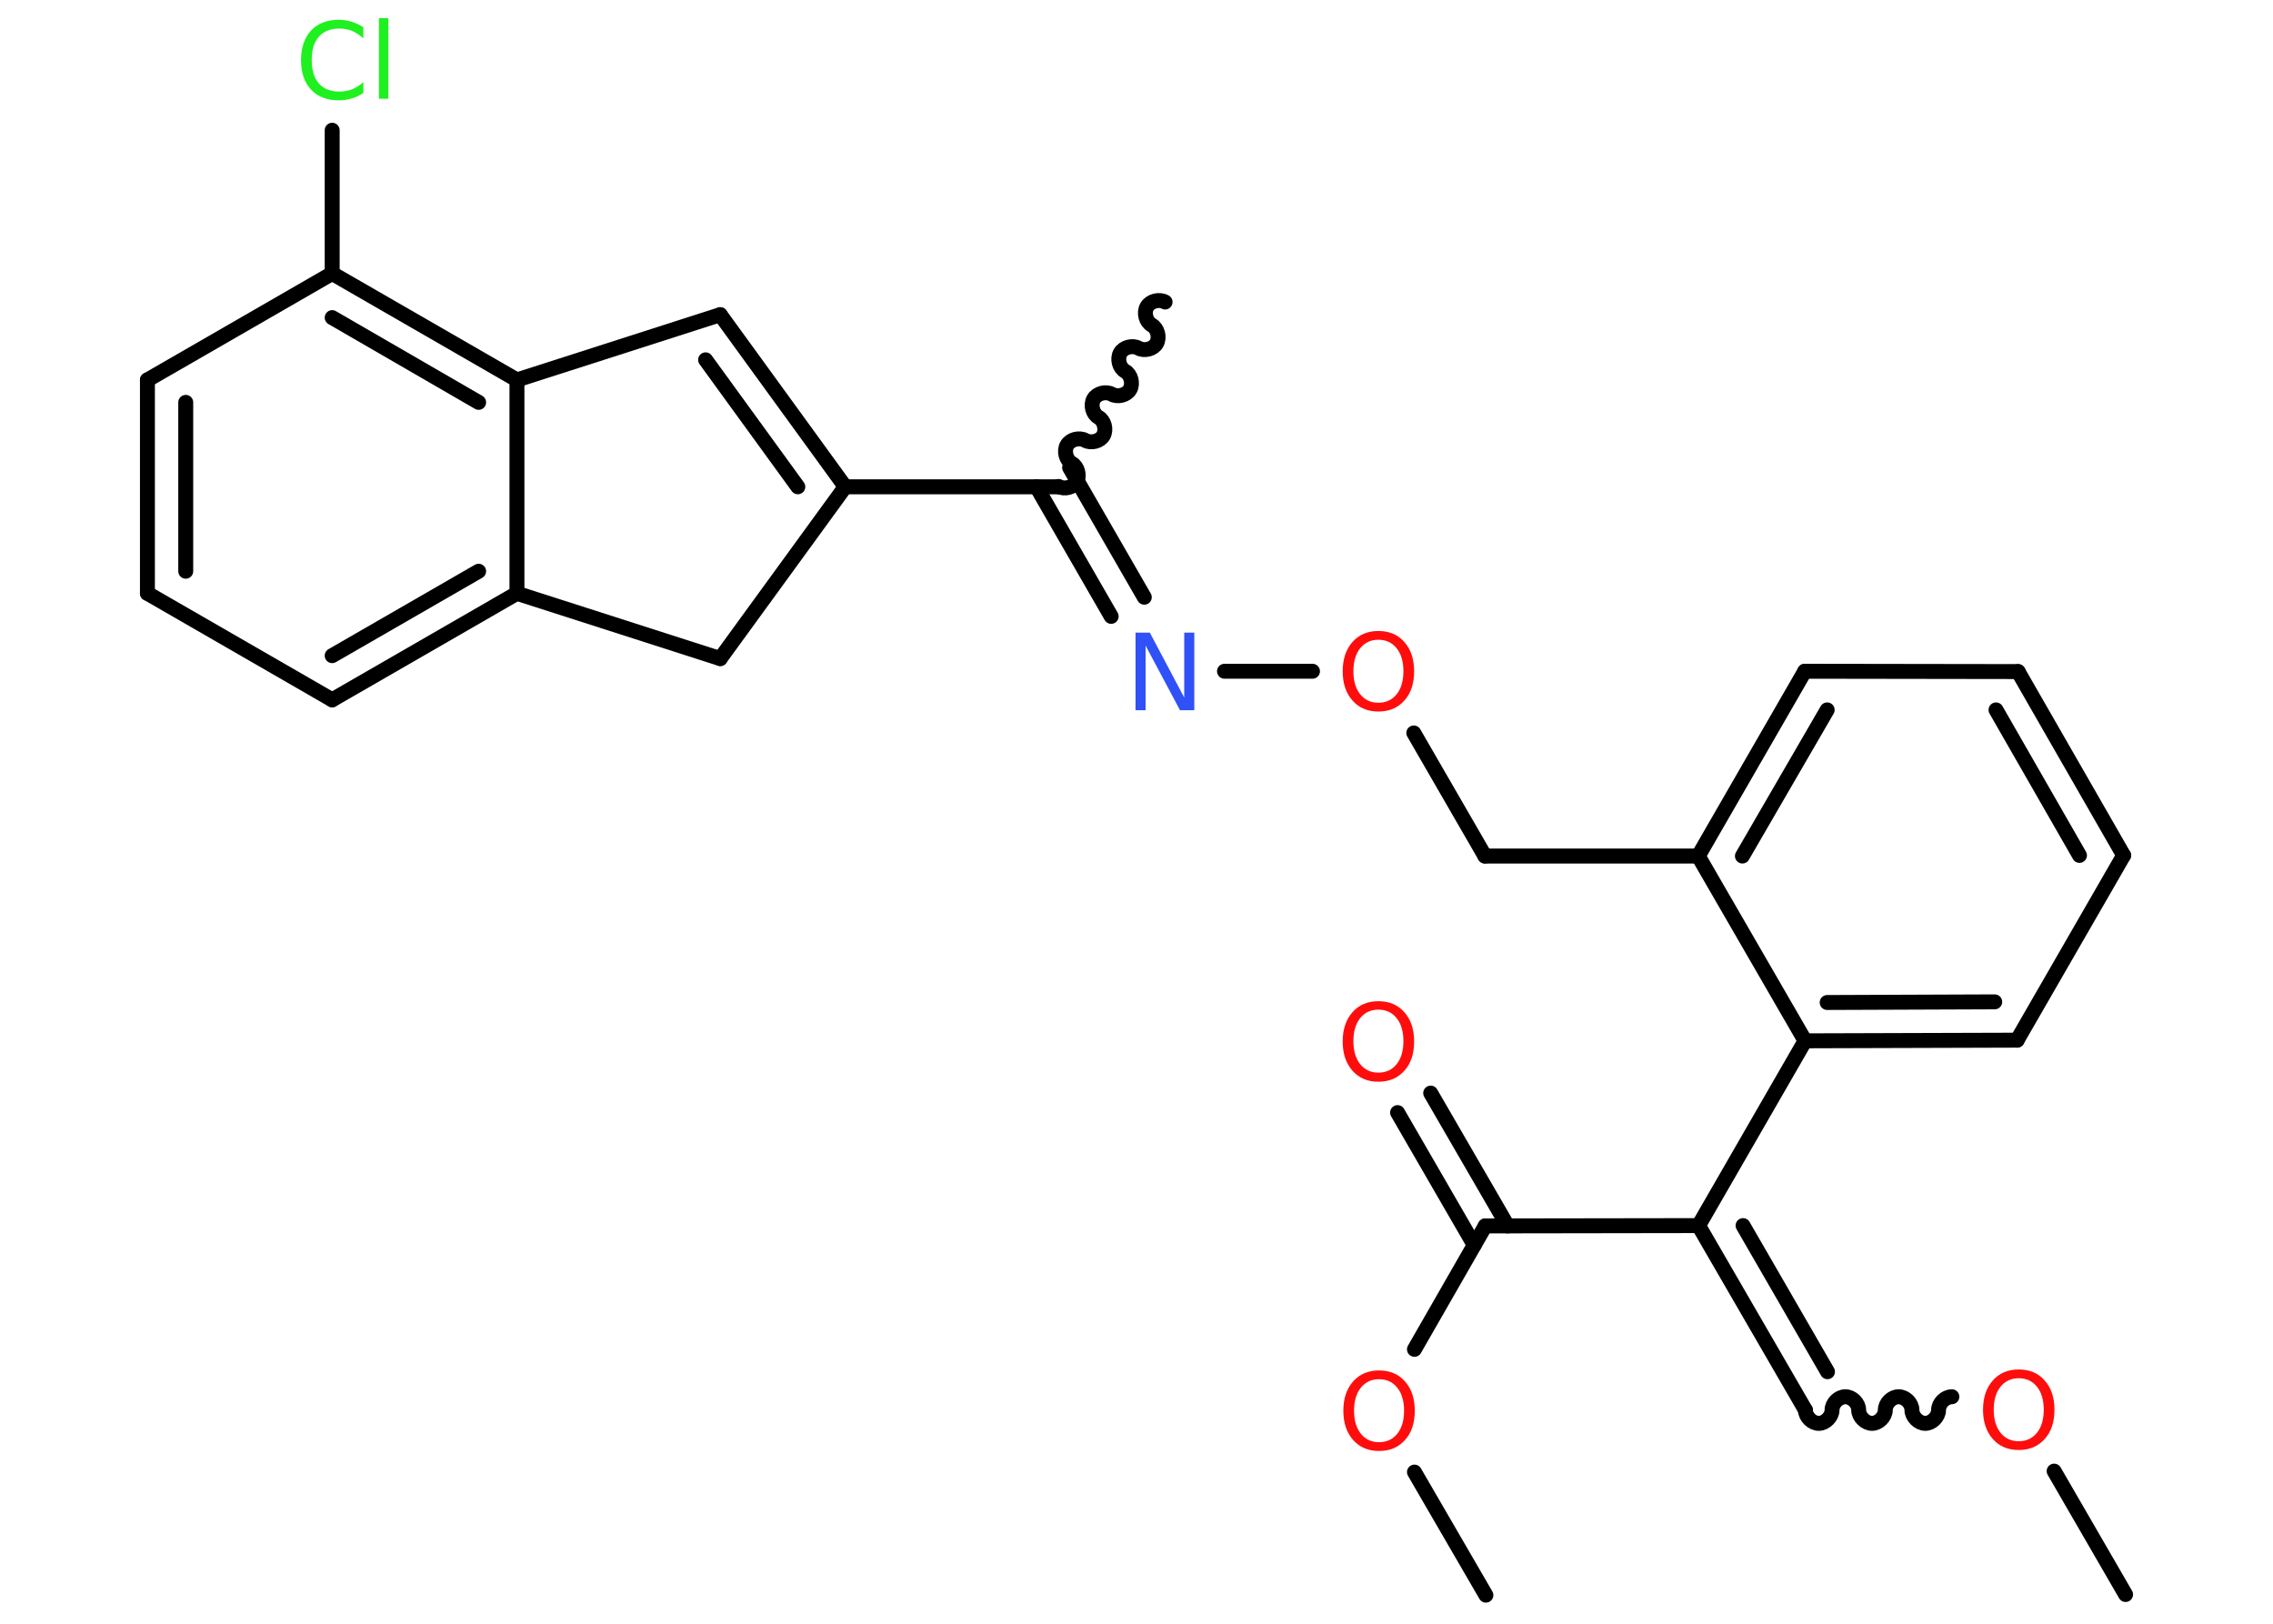 <?xml version='1.0' encoding='UTF-8'?>
<!DOCTYPE svg PUBLIC "-//W3C//DTD SVG 1.1//EN" "http://www.w3.org/Graphics/SVG/1.1/DTD/svg11.dtd">
<svg version='1.2' xmlns='http://www.w3.org/2000/svg' xmlns:xlink='http://www.w3.org/1999/xlink' width='70.0mm' height='50.0mm' viewBox='0 0 70.0 50.0'>
  <desc>Generated by the Chemistry Development Kit (http://github.com/cdk)</desc>
  <g stroke-linecap='round' stroke-linejoin='round' stroke='#000000' stroke-width='.46' fill='#FF0D0D'>
    <rect x='.0' y='.0' width='70.0' height='50.0' fill='#FFFFFF' stroke='none'/>
    <g id='mol1' class='mol'>
      <line id='mol1bnd1' class='bond' x1='65.46' y1='49.1' x2='63.26' y2='45.3'/>
      <path id='mol1bnd2' class='bond' d='M55.6 43.42c.0 .21 .21 .41 .41 .41c.21 -.0 .41 -.21 .41 -.41c-.0 -.21 .2 -.41 .41 -.41c.21 -.0 .41 .2 .41 .41c.0 .21 .21 .41 .41 .41c.21 -.0 .41 -.21 .41 -.41c-.0 -.21 .2 -.41 .41 -.41c.21 -.0 .41 .2 .41 .41c.0 .21 .21 .41 .41 .41c.21 -.0 .41 -.21 .41 -.41c-.0 -.21 .2 -.41 .41 -.41' fill='none' stroke='#000000' stroke-width='.46'/>
      <g id='mol1bnd3' class='bond'>
        <line x1='55.6' y1='43.42' x2='52.31' y2='37.74'/>
        <line x1='56.28' y1='42.24' x2='53.68' y2='37.74'/>
      </g>
      <line id='mol1bnd4' class='bond' x1='52.31' y1='37.74' x2='45.74' y2='37.75'/>
      <g id='mol1bnd5' class='bond'>
        <line x1='45.4' y1='38.34' x2='43.04' y2='34.26'/>
        <line x1='46.43' y1='37.75' x2='44.06' y2='33.66'/>
      </g>
      <line id='mol1bnd6' class='bond' x1='45.74' y1='37.75' x2='43.56' y2='41.55'/>
      <line id='mol1bnd7' class='bond' x1='43.56' y1='45.33' x2='45.76' y2='49.12'/>
      <line id='mol1bnd8' class='bond' x1='52.31' y1='37.74' x2='55.59' y2='32.05'/>
      <g id='mol1bnd9' class='bond'>
        <line x1='55.59' y1='32.05' x2='62.12' y2='32.03'/>
        <line x1='56.27' y1='30.87' x2='61.43' y2='30.85'/>
      </g>
      <line id='mol1bnd10' class='bond' x1='62.12' y1='32.03' x2='65.4' y2='26.34'/>
      <g id='mol1bnd11' class='bond'>
        <line x1='65.4' y1='26.34' x2='62.15' y2='20.68'/>
        <line x1='64.04' y1='26.34' x2='61.47' y2='21.86'/>
      </g>
      <line id='mol1bnd12' class='bond' x1='62.15' y1='20.68' x2='55.58' y2='20.67'/>
      <g id='mol1bnd13' class='bond'>
        <line x1='55.58' y1='20.67' x2='52.3' y2='26.36'/>
        <line x1='56.27' y1='21.86' x2='53.66' y2='26.36'/>
      </g>
      <line id='mol1bnd14' class='bond' x1='55.59' y1='32.05' x2='52.3' y2='26.36'/>
      <line id='mol1bnd15' class='bond' x1='52.3' y1='26.36' x2='45.73' y2='26.36'/>
      <line id='mol1bnd16' class='bond' x1='45.73' y1='26.36' x2='43.54' y2='22.57'/>
      <line id='mol1bnd17' class='bond' x1='40.42' y1='20.67' x2='37.71' y2='20.67'/>
      <g id='mol1bnd18' class='bond'>
        <line x1='34.22' y1='18.98' x2='31.92' y2='14.99'/>
        <line x1='35.24' y1='18.39' x2='32.94' y2='14.4'/>
      </g>
      <path id='mol1bnd19' class='bond' d='M35.88 9.3c-.18 -.1 -.46 -.03 -.56 .15c-.1 .18 -.03 .46 .15 .56c.18 .1 .25 .38 .15 .56c-.1 .18 -.38 .25 -.56 .15c-.18 -.1 -.46 -.03 -.56 .15c-.1 .18 -.03 .46 .15 .56c.18 .1 .25 .38 .15 .56c-.1 .18 -.38 .25 -.56 .15c-.18 -.1 -.46 -.03 -.56 .15c-.1 .18 -.03 .46 .15 .56c.18 .1 .25 .38 .15 .56c-.1 .18 -.38 .25 -.56 .15c-.18 -.1 -.46 -.03 -.56 .15c-.1 .18 -.03 .46 .15 .56c.18 .1 .25 .38 .15 .56c-.1 .18 -.38 .25 -.56 .15' fill='none' stroke='#000000' stroke-width='.46'/>
      <line id='mol1bnd20' class='bond' x1='32.6' y1='14.99' x2='26.03' y2='14.99'/>
      <g id='mol1bnd21' class='bond'>
        <line x1='26.03' y1='14.99' x2='22.18' y2='9.69'/>
        <line x1='24.57' y1='14.99' x2='21.73' y2='11.08'/>
      </g>
      <line id='mol1bnd22' class='bond' x1='22.18' y1='9.69' x2='15.92' y2='11.7'/>
      <g id='mol1bnd23' class='bond'>
        <line x1='15.92' y1='11.7' x2='10.23' y2='8.42'/>
        <line x1='14.74' y1='12.39' x2='10.23' y2='9.78'/>
      </g>
      <line id='mol1bnd24' class='bond' x1='10.23' y1='8.42' x2='10.23' y2='4.01'/>
      <line id='mol1bnd25' class='bond' x1='10.23' y1='8.42' x2='4.54' y2='11.7'/>
      <g id='mol1bnd26' class='bond'>
        <line x1='4.54' y1='11.7' x2='4.54' y2='18.27'/>
        <line x1='5.72' y1='12.39' x2='5.72' y2='17.59'/>
      </g>
      <line id='mol1bnd27' class='bond' x1='4.54' y1='18.27' x2='10.23' y2='21.55'/>
      <g id='mol1bnd28' class='bond'>
        <line x1='10.23' y1='21.55' x2='15.92' y2='18.27'/>
        <line x1='10.23' y1='20.19' x2='14.74' y2='17.59'/>
      </g>
      <line id='mol1bnd29' class='bond' x1='15.92' y1='11.7' x2='15.92' y2='18.27'/>
      <line id='mol1bnd30' class='bond' x1='15.92' y1='18.27' x2='22.18' y2='20.28'/>
      <line id='mol1bnd31' class='bond' x1='26.03' y1='14.99' x2='22.18' y2='20.28'/>
      <path id='mol1atm2' class='atom' d='M62.17 42.44q-.35 .0 -.56 .26q-.21 .26 -.21 .71q.0 .45 .21 .71q.21 .26 .56 .26q.35 .0 .56 -.26q.21 -.26 .21 -.71q.0 -.45 -.21 -.71q-.21 -.26 -.56 -.26zM62.17 42.17q.5 .0 .8 .34q.3 .34 .3 .9q.0 .57 -.3 .9q-.3 .34 -.8 .34q-.5 .0 -.8 -.34q-.3 -.34 -.3 -.9q.0 -.56 .3 -.9q.3 -.34 .8 -.34z' stroke='none'/>
      <path id='mol1atm6' class='atom' d='M42.45 31.09q-.35 .0 -.56 .26q-.21 .26 -.21 .71q.0 .45 .21 .71q.21 .26 .56 .26q.35 .0 .56 -.26q.21 -.26 .21 -.71q.0 -.45 -.21 -.71q-.21 -.26 -.56 -.26zM42.45 30.83q.5 .0 .8 .34q.3 .34 .3 .9q.0 .57 -.3 .9q-.3 .34 -.8 .34q-.5 .0 -.8 -.34q-.3 -.34 -.3 -.9q.0 -.56 .3 -.9q.3 -.34 .8 -.34z' stroke='none'/>
      <path id='mol1atm7' class='atom' d='M42.47 42.47q-.35 .0 -.56 .26q-.21 .26 -.21 .71q.0 .45 .21 .71q.21 .26 .56 .26q.35 .0 .56 -.26q.21 -.26 .21 -.71q.0 -.45 -.21 -.71q-.21 -.26 -.56 -.26zM42.47 42.2q.5 .0 .8 .34q.3 .34 .3 .9q.0 .57 -.3 .9q-.3 .34 -.8 .34q-.5 .0 -.8 -.34q-.3 -.34 -.3 -.9q.0 -.56 .3 -.9q.3 -.34 .8 -.34z' stroke='none'/>
      <path id='mol1atm16' class='atom' d='M42.45 19.7q-.35 .0 -.56 .26q-.21 .26 -.21 .71q.0 .45 .21 .71q.21 .26 .56 .26q.35 .0 .56 -.26q.21 -.26 .21 -.71q.0 -.45 -.21 -.71q-.21 -.26 -.56 -.26zM42.45 19.43q.5 .0 .8 .34q.3 .34 .3 .9q.0 .57 -.3 .9q-.3 .34 -.8 .34q-.5 .0 -.8 -.34q-.3 -.34 -.3 -.9q.0 -.56 .3 -.9q.3 -.34 .8 -.34z' stroke='none'/>
      <path id='mol1atm17' class='atom' d='M34.98 19.48h.43l1.06 2.0v-2.0h.31v2.39h-.44l-1.06 -1.99v1.99h-.31v-2.39z' stroke='none' fill='#3050F8'/>
      <path id='mol1atm24' class='atom' d='M11.19 .84v.34q-.17 -.15 -.35 -.23q-.18 -.07 -.39 -.07q-.41 .0 -.63 .25q-.22 .25 -.22 .72q.0 .47 .22 .72q.22 .25 .63 .25q.21 .0 .39 -.07q.18 -.07 .35 -.22v.33q-.17 .12 -.36 .17q-.19 .06 -.4 .06q-.54 .0 -.85 -.33q-.31 -.33 -.31 -.91q.0 -.57 .31 -.91q.31 -.33 .85 -.33q.21 .0 .4 .06q.19 .06 .36 .17zM11.67 .56h.29v2.48h-.29v-2.48z' stroke='none' fill='#1FF01F'/>
    </g>
  </g>
</svg>
